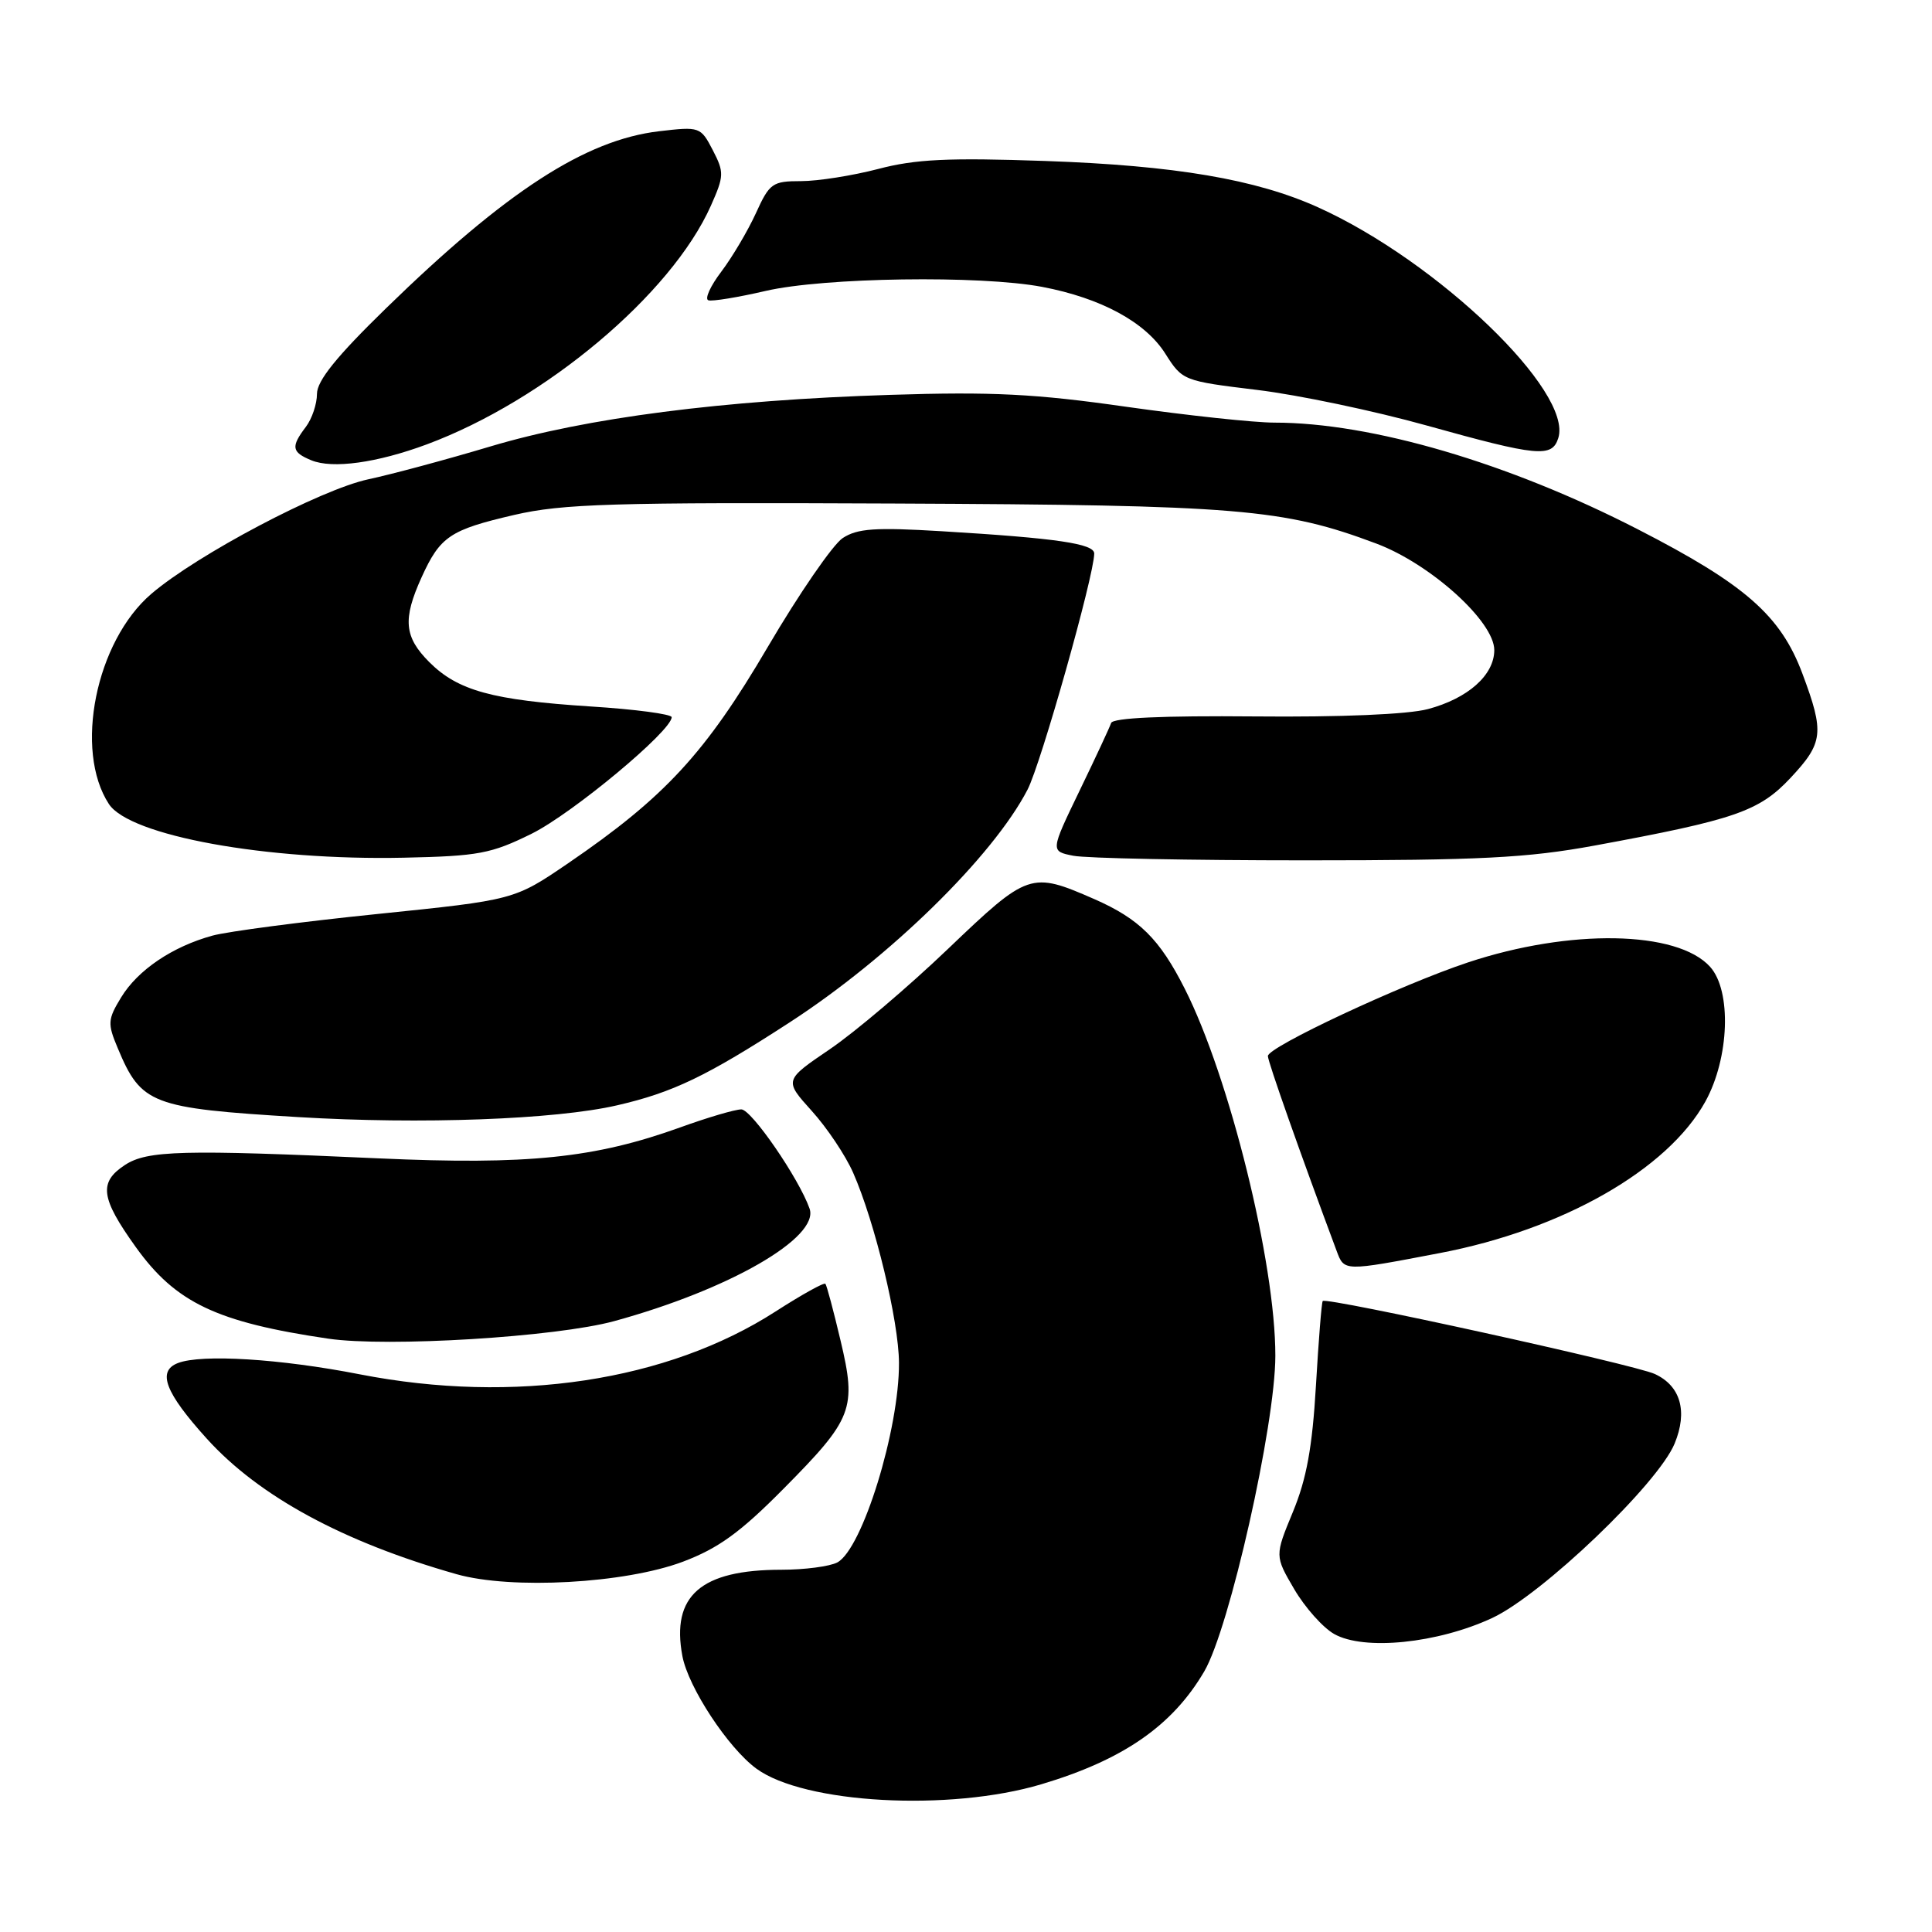 <?xml version="1.0" encoding="UTF-8" standalone="no"?>
<!DOCTYPE svg PUBLIC "-//W3C//DTD SVG 1.1//EN" "http://www.w3.org/Graphics/SVG/1.1/DTD/svg11.dtd" >
<svg xmlns="http://www.w3.org/2000/svg" xmlns:xlink="http://www.w3.org/1999/xlink" version="1.1" viewBox="0 0 256 256">
 <g >
 <path fill="currentColor"
d=" M 138.00 236.42 C 148.83 233.19 155.36 228.66 159.57 221.47 C 162.92 215.75 168.98 188.84 168.99 179.66 C 169.01 167.39 162.92 142.73 156.98 131.00 C 153.65 124.41 150.96 121.75 144.99 119.13 C 136.59 115.46 136.24 115.58 125.63 125.72 C 120.34 130.78 113.28 136.77 109.95 139.03 C 103.90 143.14 103.90 143.14 107.56 147.20 C 109.58 149.43 112.04 153.11 113.04 155.38 C 115.93 161.93 119.09 175.04 119.12 180.58 C 119.16 189.42 114.27 205.25 110.95 207.03 C 109.95 207.56 106.61 208.00 103.53 208.00 C 92.86 208.00 88.92 211.44 90.42 219.44 C 91.20 223.58 96.47 231.60 100.22 234.35 C 106.56 239.00 125.82 240.06 138.00 236.42 Z  M 197.73 214.39 C 204.34 211.30 219.71 196.61 221.90 191.27 C 223.65 187.01 222.69 183.64 219.27 182.06 C 216.56 180.81 175.81 171.85 175.27 172.39 C 175.12 172.54 174.72 177.58 174.37 183.58 C 173.89 191.78 173.13 195.95 171.32 200.33 C 168.91 206.16 168.91 206.16 171.49 210.57 C 172.91 212.99 175.29 215.67 176.78 216.51 C 180.73 218.75 190.49 217.76 197.73 214.39 Z  M 90.50 206.93 C 95.18 205.16 98.09 203.06 103.78 197.31 C 113.03 187.98 113.53 186.68 111.37 177.60 C 110.45 173.70 109.55 170.33 109.37 170.11 C 109.20 169.90 106.23 171.55 102.78 173.77 C 88.43 183.02 68.13 186.09 47.70 182.11 C 37.13 180.04 26.73 179.40 23.58 180.61 C 20.79 181.68 21.87 184.52 27.42 190.65 C 34.33 198.28 45.48 204.33 60.50 208.59 C 67.79 210.65 82.82 209.82 90.50 206.93 Z  M 81.37 175.06 C 96.62 170.89 108.63 163.97 107.27 160.14 C 105.85 156.12 99.57 147.00 98.23 147.00 C 97.41 147.00 93.76 148.07 90.12 149.39 C 78.82 153.46 69.92 154.38 50.21 153.49 C 24.17 152.31 19.51 152.43 16.55 154.37 C 13.06 156.66 13.33 158.74 17.99 165.24 C 23.27 172.61 28.69 175.20 43.50 177.38 C 51.33 178.53 73.67 177.16 81.37 175.06 Z  M 190.77 166.04 C 207.04 162.94 220.97 155.00 225.97 145.96 C 229.15 140.20 229.47 131.28 226.59 128.10 C 222.24 123.29 208.01 123.04 194.50 127.53 C 185.61 130.49 168.00 138.73 168.00 139.93 C 168.00 140.67 172.31 152.89 177.11 165.75 C 178.13 168.48 178.01 168.48 190.77 166.04 Z  M 81.77 146.46 C 89.16 144.76 93.63 142.61 104.62 135.48 C 117.87 126.89 131.57 113.48 136.15 104.64 C 137.93 101.22 144.97 76.29 144.99 73.35 C 145.00 72.04 140.04 71.31 124.77 70.39 C 115.96 69.86 113.61 70.02 111.66 71.30 C 110.36 72.16 105.88 78.66 101.72 85.75 C 93.48 99.79 88.10 105.63 75.29 114.38 C 68.15 119.25 68.15 119.25 50.00 121.11 C 40.02 122.13 30.20 123.42 28.17 123.97 C 22.84 125.43 18.26 128.53 16.05 132.16 C 14.27 135.08 14.23 135.63 15.60 138.88 C 18.71 146.33 20.04 146.84 39.50 148.02 C 55.77 149.00 73.59 148.35 81.77 146.46 Z  M 70.47 110.46 C 75.86 107.78 89.00 96.85 89.00 95.03 C 89.00 94.63 84.16 93.98 78.25 93.61 C 65.24 92.77 60.67 91.52 56.88 87.73 C 53.55 84.39 53.34 82.06 55.86 76.50 C 58.33 71.07 59.62 70.21 68.14 68.23 C 74.55 66.75 81.07 66.55 118.50 66.72 C 164.16 66.92 170.07 67.41 182.38 72.03 C 189.56 74.73 198.00 82.35 198.00 86.14 C 198.00 89.45 194.51 92.55 189.20 93.96 C 186.58 94.66 177.61 95.04 166.24 94.93 C 154.05 94.82 147.46 95.12 147.23 95.80 C 147.04 96.37 145.15 100.43 143.03 104.81 C 139.18 112.79 139.18 112.79 142.21 113.39 C 143.88 113.73 157.71 114.00 172.93 114.00 C 196.10 114.00 202.35 113.68 211.25 112.05 C 229.88 108.62 233.09 107.52 237.25 103.08 C 241.60 98.43 241.76 97.10 238.84 89.29 C 235.96 81.57 231.27 77.45 217.03 70.14 C 199.89 61.33 181.72 56.00 168.88 56.00 C 166.19 56.00 157.35 55.05 149.24 53.90 C 137.20 52.18 131.48 51.89 118.00 52.32 C 95.79 53.02 77.69 55.36 65.00 59.15 C 59.22 60.88 51.94 62.84 48.80 63.51 C 42.47 64.87 26.11 73.50 20.05 78.69 C 12.69 84.99 9.78 99.43 14.43 106.54 C 17.19 110.75 35.28 114.04 53.50 113.65 C 63.42 113.44 65.09 113.12 70.47 110.46 Z  M 56.56 58.88 C 72.23 53.05 88.95 39.01 94.19 27.27 C 95.95 23.31 95.97 22.84 94.45 19.90 C 92.84 16.80 92.72 16.76 87.34 17.39 C 77.56 18.54 67.06 25.35 51.13 40.87 C 44.58 47.25 42.00 50.46 42.00 52.19 C 42.00 53.53 41.34 55.49 40.53 56.56 C 38.52 59.21 38.64 59.91 41.25 60.99 C 44.06 62.15 49.96 61.33 56.56 58.88 Z  M 206.48 58.05 C 208.44 51.89 190.49 34.63 174.67 27.48 C 166.45 23.76 155.70 21.93 138.50 21.33 C 125.63 20.88 121.30 21.09 116.36 22.39 C 112.98 23.27 108.38 24.00 106.15 24.00 C 102.35 24.00 101.97 24.27 100.16 28.25 C 99.09 30.59 97.03 34.07 95.58 35.99 C 94.12 37.91 93.35 39.62 93.86 39.79 C 94.37 39.96 97.78 39.40 101.45 38.55 C 109.15 36.76 129.89 36.46 138.08 38.01 C 145.88 39.49 151.77 42.68 154.41 46.86 C 156.68 50.44 156.79 50.48 166.60 51.67 C 172.05 52.33 182.12 54.45 189.00 56.37 C 203.77 60.49 205.65 60.67 206.48 58.05 Z "/>
</g>
</svg>